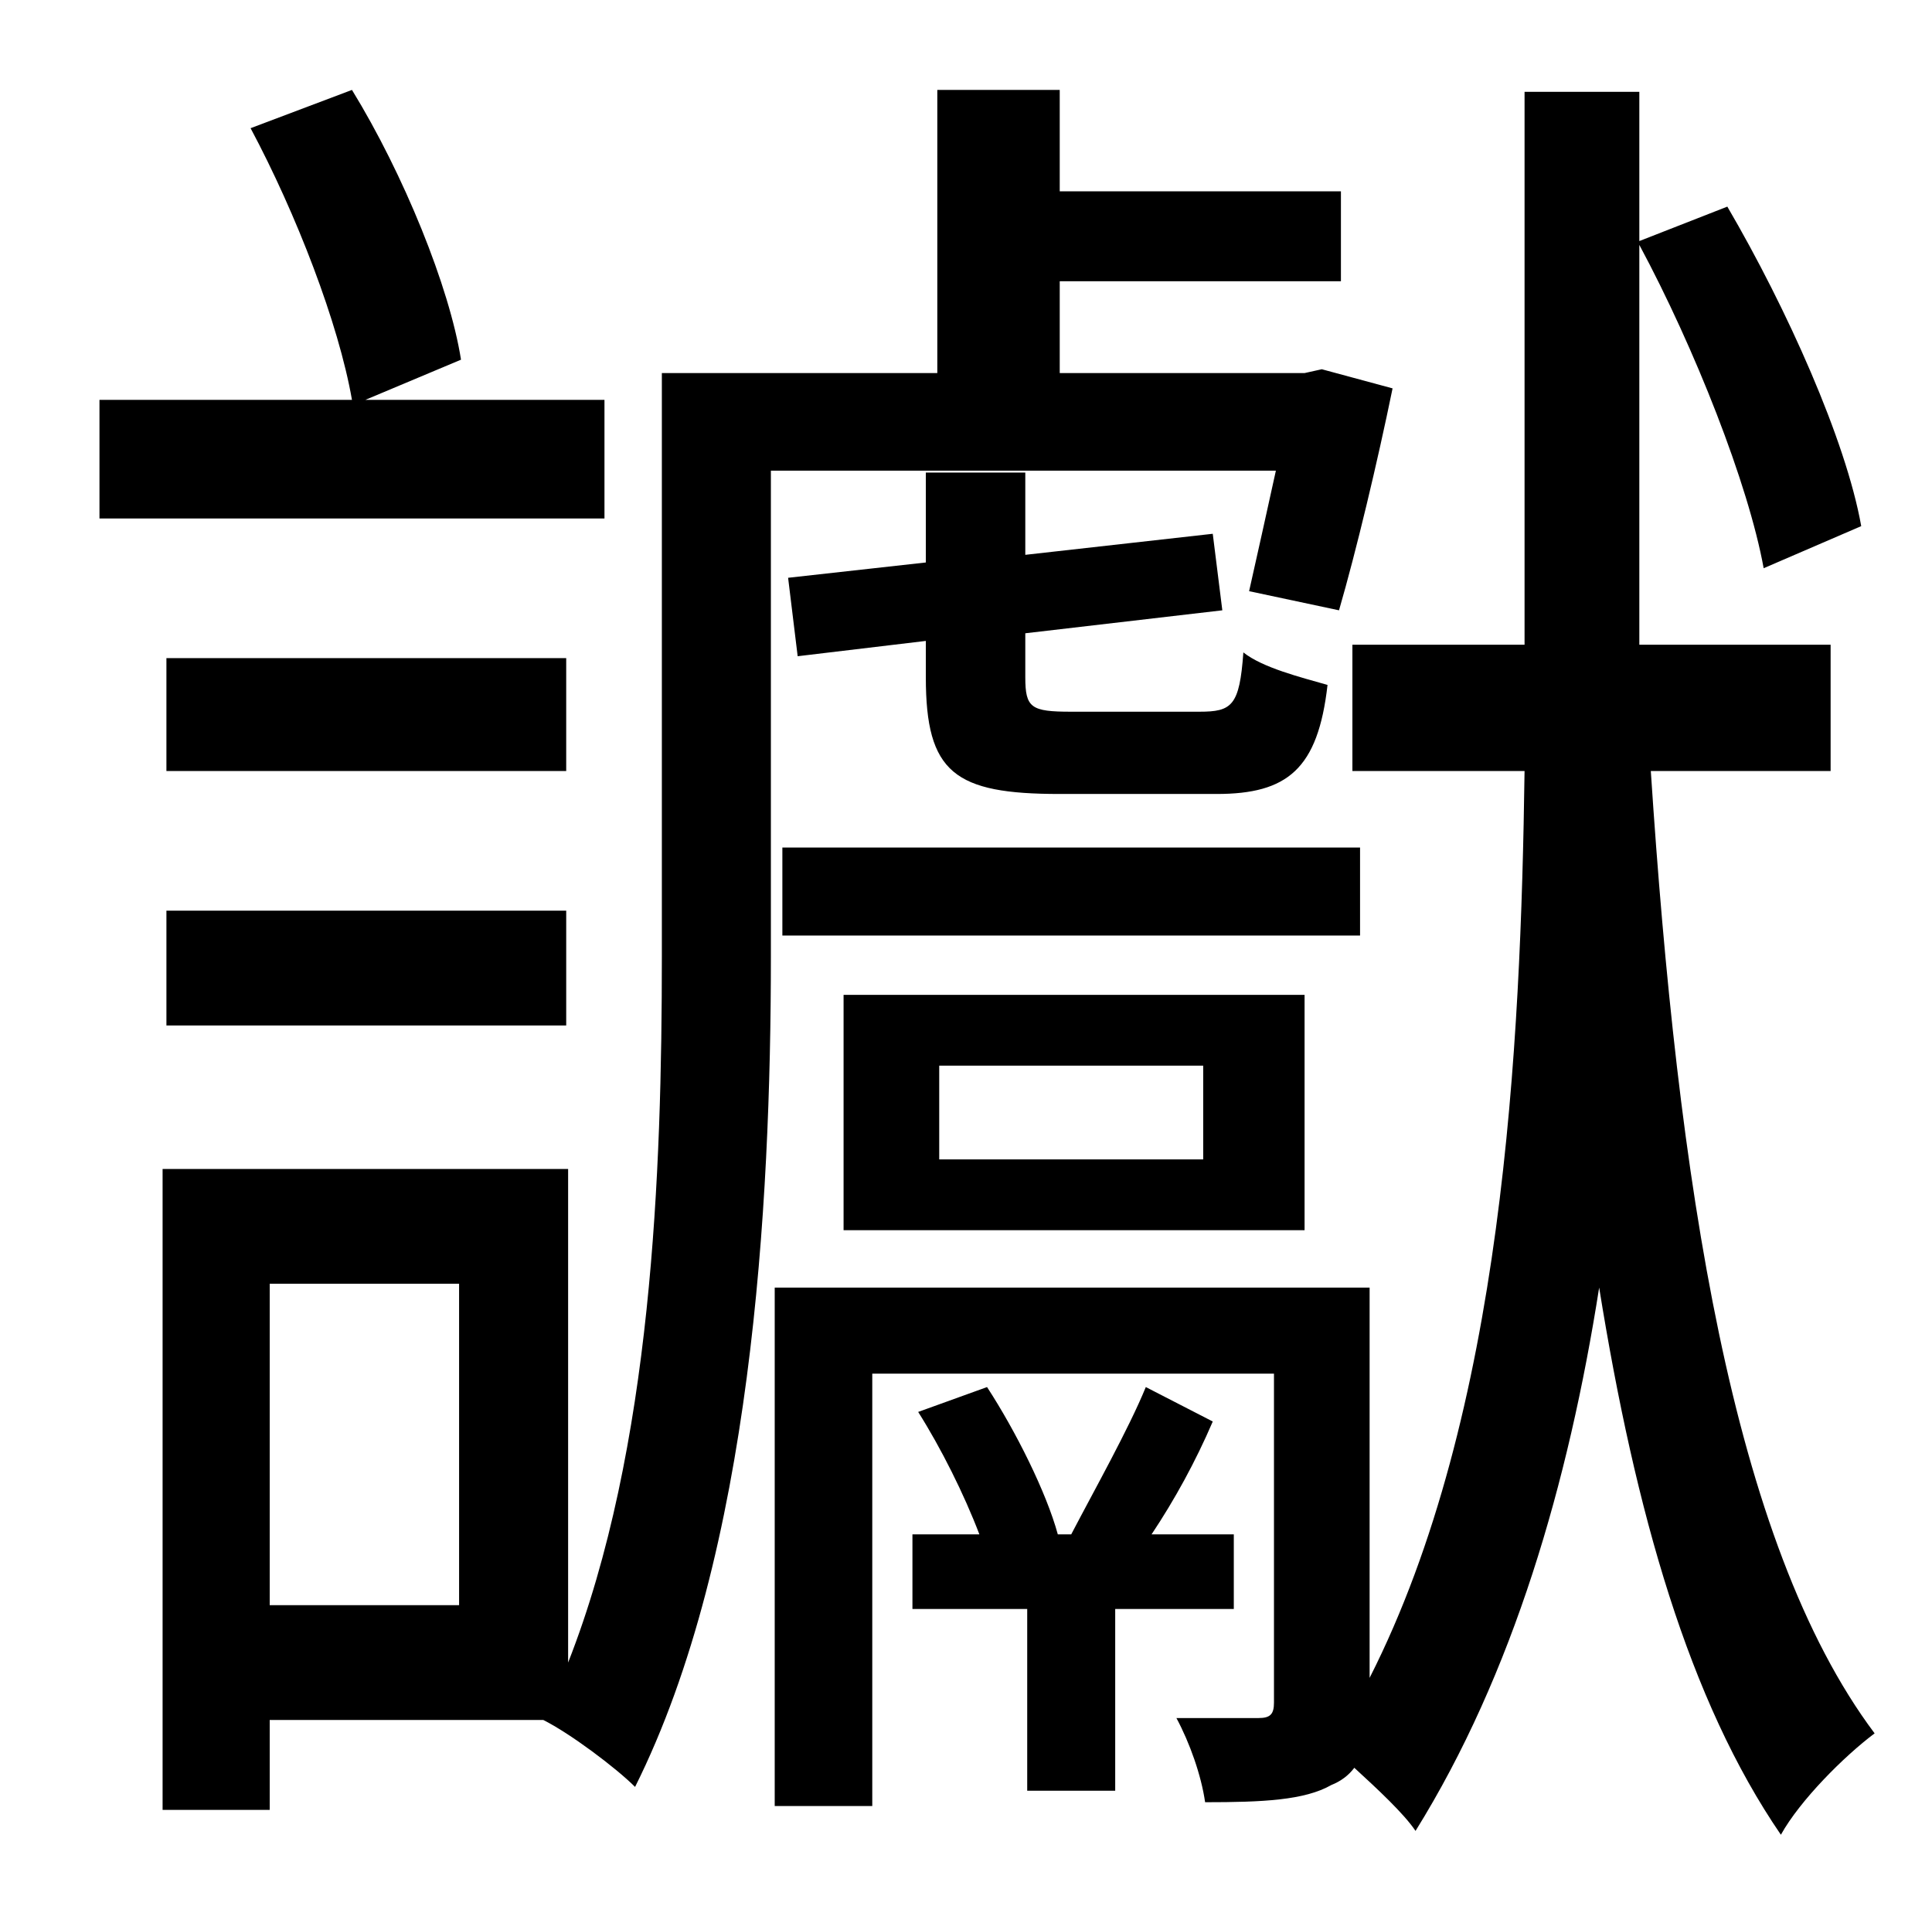 <?xml version="1.0" standalone="no"?>
<!DOCTYPE svg PUBLIC "-//W3C//DTD SVG 1.1//EN" "http://www.w3.org/Graphics/SVG/1.1/DTD/svg11.dtd" >
<svg xmlns="http://www.w3.org/2000/svg" xmlns:xlink="http://www.w3.org/1999/xlink" version="1.1" viewBox="-10 0 1010 1000">
   <path fill="currentColor"
d="M306 209v62h-264v-62h132c-7 -40 -29 -97 -53 -142l53 -20c27 44 51 103 57 141l-50 21h125zM286 344v59h-209v-59h209zM77 536v-60h209v60h-209zM230 839v-168h-99v168h99zM657 246h-264v254c0 130 -10 312 -71 434c-10 -10 -34 -28 -48 -35h-143v47h-56v-335h212v258
c44 -112 49 -257 49 -369v-305h144v-148h64v53h147v47h-147v48h128l9 -2l37 10c-8 39 -19 85 -28 116l-47 -10c4 -18 9 -40 14 -63zM701 443v46h-302v-46h302zM481 557v49h138v-49h-138zM672 643h-241v-123h241v123zM474 247h52v43l98 -11l5 40l-103 12v23c0 16 3 18 24 18
h67c17 0 21 -3 23 -31c10 8 30 13 44 17c-5 44 -21 57 -58 57h-82c-55 0 -70 -11 -70 -61v-19l-67 8l-5 -41l72 -8v-47zM635 841h-62v95h-46v-95h-60v-39h35c-8 -21 -20 -45 -32 -64l36 -13c15 23 31 55 37 77h7c12 -23 30 -55 39 -77l35 18c-9 21 -20 41 -32 59h43v39z
M947 403h-94c14 213 42 403 117 503c-16 12 -39 35 -49 53c-48 -70 -76 -168 -95 -286c-16 102 -45 202 -96 284c-6 -9 -20 -22 -32 -33c-3 4 -7 7 -12 9c-14 8 -36 9 -66 9c-2 -14 -8 -31 -15 -44h43c6 0 8 -2 8 -8v-172h-210v226h-51v-271h311v204
c70 -138 79 -330 81 -474h-90v-66h90v-289h60v78l46 -18c31 53 62 122 70 167l-51 22c-8 -44 -36 -115 -65 -169v209h100v66z" />
</svg>

